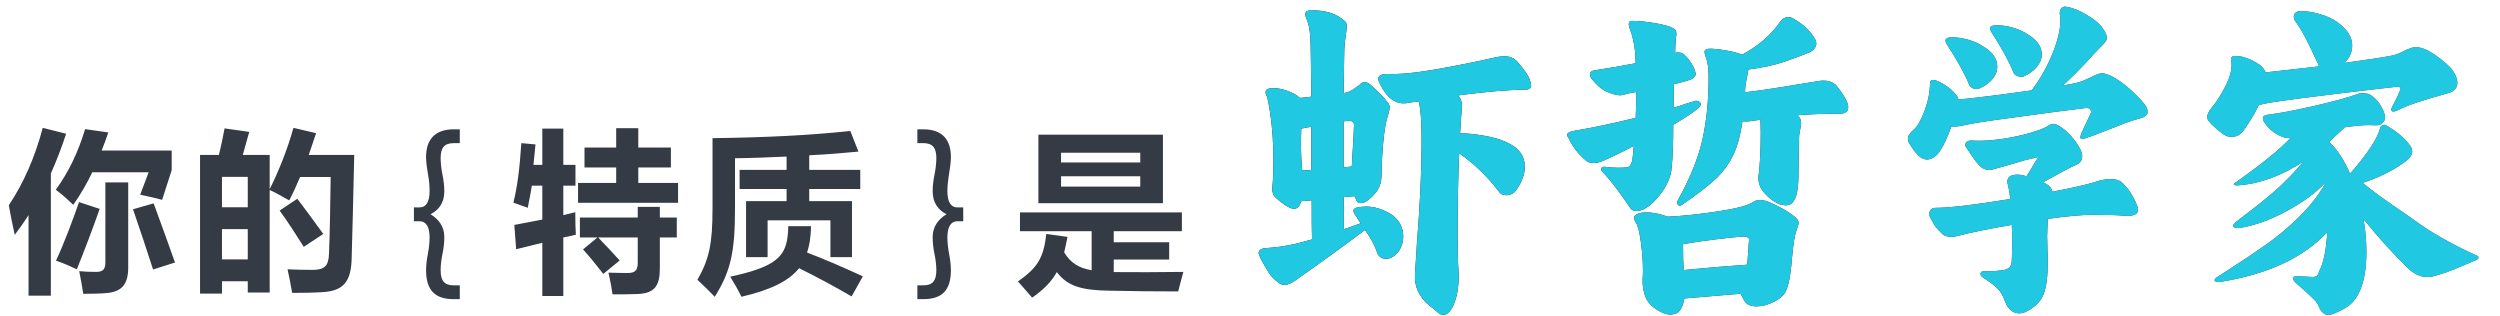 <svg xmlns="http://www.w3.org/2000/svg" xmlns:xlink="http://www.w3.org/1999/xlink" fill="none" version="1.1" width="380" height="48" viewBox="0 0 380 48"><defs><linearGradient x1="380" y1="24" x2="188" y2="24" gradientUnits="userSpaceOnUse" id="master_svg0_53_10732"><stop offset="2.857%" stop-color="#474747" stop-opacity="1"/><stop offset="100%" stop-color="#151515" stop-opacity="1"/></linearGradient></defs><g><g><path d="M2.24,35.7C2.968,34.748,3.64,33.768,4.34,32.704L4.34,44.94L7.728,44.94L7.728,26.376C8.596,24.416,9.38,22.4,10.052,20.328L6.496,19.432C5.292,23.996,3.528,27.916,1.344,31.192C1.596,32.732,1.904,34.104,2.24,35.7ZM24.64,30.38L26.096,25.872L26.096,22.876L15.456,22.876C15.82,22.008,16.128,21.084,16.464,20.132L12.936,19.628C11.872,23.128,10.5,26.04,8.484,28.84C9.464,29.568,10.22,30.268,11.144,31.136C12.264,29.512,13.216,27.888,14.028,26.18L22.596,26.18L21.308,29.596C22.316,29.82,23.604,30.072,24.64,30.38ZM12.656,44.66C13.832,44.66,15.232,44.632,16.128,44.548C18.564,44.38,19.488,43.148,19.488,40.656L19.488,27.72L16.016,27.72L16.016,39.872C16.016,40.936,15.652,41.328,14.616,41.328C13.636,41.328,12.908,41.3,12.04,41.216C12.236,42.168,12.516,43.708,12.656,44.66ZM23.268,40.964L26.6,39.9C25.732,37.464,24.556,34.16,23.352,30.912L20.216,31.808C21.28,34.86,22.316,38.052,23.268,40.964ZM11.676,40.936C12.824,38.108,14.196,34.496,15.148,31.752L12.012,30.716C11.116,33.292,9.772,36.932,8.512,39.62C9.772,40.04,10.64,40.46,11.676,40.936ZM43.96,30.464C44.548,29.344,45.08,28.168,45.612,26.908L50.26,26.908C50.232,30.38,50.12,35.952,50.008,38.556C49.952,40.376,49.364,41.02,47.544,41.02C46.284,41.02,44.94,40.992,43.708,40.936C43.932,41.972,44.184,43.148,44.408,44.52C46.06,44.52,47.656,44.492,48.972,44.408C52.276,44.24,53.368,42.728,53.452,39.284C53.564,35.504,53.704,29.82,53.844,23.548L46.928,23.548L48.048,20.244L44.604,19.432C43.652,22.82,42.364,26.012,40.992,28.756L40.992,23.548L36.904,23.548C37.212,22.456,37.52,21.336,37.884,20.048L34.132,19.516C33.908,20.748,33.628,22.12,33.264,23.548L30.408,23.548L30.408,44.632L33.74,44.632L33.74,42.756L37.66,42.756L37.66,44.464L40.992,44.464L40.992,28.868C42,29.344,43.036,29.932,43.96,30.464ZM46.172,37.52L49.14,35.56C47.824,33.712,46.536,32.004,45.192,30.212L42.504,32.004C43.848,33.852,45.08,35.784,46.172,37.52ZM33.74,34.832L37.66,34.832L37.66,39.424L33.74,39.424L33.74,34.832ZM33.74,26.88L37.66,26.88L37.66,31.5L33.74,31.5L33.74,26.88ZM62.916,33.628L63.784,33.628C64.708,33.628,65.296,34.412,65.296,36.036C65.296,36.848,65.212,37.632,65.044,38.556C64.876,39.424,64.764,40.264,64.764,41.076C64.764,44.1,66.108,45.472,68.964,45.472L69.888,45.472L69.888,43.372L68.964,43.372C67.564,43.372,66.976,42.7,66.976,41.076C66.976,40.348,67.088,39.368,67.256,38.612C67.424,37.8,67.536,36.932,67.536,36.036C67.536,34.44,66.696,33.32,65.436,32.564C66.668,31.948,67.536,30.856,67.536,29.092C67.536,28.224,67.424,27.356,67.256,26.544C67.088,25.76,66.976,24.724,66.976,24.024C66.976,22.512,67.508,21.756,68.964,21.756L69.888,21.756L69.888,19.656L68.964,19.656C66.08,19.656,64.708,21.252,64.764,24.024C64.792,24.892,64.932,25.788,65.072,26.6C65.24,27.496,65.296,28.28,65.296,29.092C65.296,30.716,64.736,31.528,63.784,31.528L62.916,31.528L62.916,33.628ZM80.22,31.584C80.416,30.52,80.668,29.372,80.836,28.224L82.432,28.224L82.432,33.376L78.176,34.188L78.456,37.884L82.432,36.904L82.432,44.996L85.624,44.996L85.624,36.092C86.24,35.98,86.884,35.84,87.528,35.672C87.472,34.748,87.444,33.544,87.444,32.256L85.624,32.704L85.624,28.224L87.472,28.224L87.472,25.06L85.624,25.06L85.624,19.544L82.432,19.544L82.432,25.06L81.088,25.06L81.396,21.952L79.24,21.756C78.988,25.732,78.624,28.42,78.036,30.8L80.22,31.584ZM88.144,36.092L90.804,36.092L88.62,37.912C89.768,39.172,90.692,40.348,91.7,41.636L94.192,39.592C93.1,38.388,92.008,37.212,90.916,36.092L96.936,36.092L96.936,39.956C96.936,41.076,96.544,41.496,95.396,41.496C94.528,41.496,93.436,41.468,92.484,41.44C92.764,42.672,92.96,43.68,93.1,44.744C94.304,44.744,95.704,44.744,97.02,44.688C99.456,44.548,100.296,43.484,100.296,40.824L100.296,36.092L102.872,36.092L102.872,33.068L100.296,33.068L100.296,31.444L96.936,31.444L96.936,33.068L88.144,33.068L88.144,36.092ZM88.844,25.452L93.66,25.452L93.66,27.804L87.864,27.804L87.864,30.828L103.068,30.828L103.068,27.804L97.02,27.804L97.02,25.452L101.976,25.452L101.976,22.428L97.02,22.428L97.02,19.488L93.66,19.488L93.66,22.428L88.844,22.428L88.844,25.452ZM108.64,45.108C111.076,41.244,111.72,38.276,111.72,31.668L111.72,24.052C114.38,24.024,117.012,23.912,119.56,23.8L119.56,25.816L112.42,25.816L112.42,28.728L119.56,28.728L119.56,30.576L113.4,30.576L113.4,39.088L116.676,39.088L116.676,33.488L126.224,33.488L126.224,39.088L129.5,39.088L129.5,30.576L123.004,30.576L123.004,28.728L130.76,28.728L130.76,25.816L123.004,25.816L123.004,23.604C125.72,23.464,128.24,23.268,130.48,23.044L129.248,19.908C122.864,20.58,116.564,20.888,108.304,21L108.304,31.584C108.304,37.1,107.8,39.368,106.008,42.532C106.904,43.344,107.828,44.268,108.64,45.108ZM112.7,45.108C117.292,44.044,119.952,42.644,121.464,40.768C124.012,42.028,126.7,43.456,129.444,45.052L131.152,42C128.1,40.6,125.328,39.396,122.668,38.388C122.864,37.828,122.976,37.296,123.088,36.708C123.2,35.98,123.256,35.168,123.284,34.384L119.812,34.384C119.812,35.224,119.728,36.036,119.588,36.708C119.028,39.312,117.236,40.712,110.992,42.056C111.636,43.092,112.252,44.184,112.7,45.108ZM146.412,33.628L146.412,31.528L145.516,31.528C144.564,31.528,144.004,30.716,144.004,29.092C144.004,28.308,144.088,27.468,144.228,26.6C144.368,25.788,144.508,24.892,144.536,24.024C144.592,21.252,143.248,19.656,140.336,19.656L139.44,19.656L139.44,21.756L140.336,21.756C141.792,21.756,142.324,22.512,142.324,24.024C142.324,24.724,142.212,25.76,142.044,26.544C141.876,27.356,141.764,28.224,141.764,29.092C141.764,30.856,142.66,31.948,143.864,32.564C142.632,33.32,141.764,34.44,141.764,36.036C141.764,36.932,141.876,37.8,142.044,38.612C142.212,39.368,142.324,40.348,142.324,41.076C142.324,42.7,141.736,43.372,140.336,43.372L139.44,43.372L139.44,45.472L140.336,45.472C143.22,45.472,144.536,44.1,144.536,41.076C144.536,40.264,144.424,39.424,144.256,38.556C144.088,37.632,144.004,36.848,144.004,36.036C144.004,34.412,144.592,33.628,145.516,33.628L146.412,33.628ZM155.036,35.14L165.928,35.14L165.928,41.076C163.94,40.74,162.708,39.928,161.756,38.36C161.924,37.66,162.092,36.876,162.26,36.008L159.04,35.56C158.62,39.256,157.668,40.712,154.728,42.784C155.54,43.652,156.24,44.52,156.884,45.248C158.676,43.988,159.824,42.812,160.636,41.356C162.288,43.54,164.472,44.128,168.672,44.184C172.116,44.268,175.924,44.296,179.088,44.296C179.312,43.428,179.564,42.392,179.872,41.328C176.484,41.384,172.256,41.384,169.288,41.356L169.288,39.452L177.716,39.452L177.716,36.82L169.288,36.82L169.288,35.14L179.648,35.14L179.648,32.284L155.036,32.284L155.036,35.14ZM157.836,30.884L176.764,30.884L176.764,20.468L157.836,20.468L157.836,30.884ZM161.28,26.796L173.32,26.796L173.32,28.364L161.28,28.364L161.28,26.796ZM161.28,23.212L173.32,23.212L173.32,24.696L161.28,24.696L161.28,23.212Z" fill="#343B45" fill-opacity="1"/></g><g><path d="M196.736,31.736Q196.208,31.736,195.464,31.256Q194.72,30.776,194.096,30.2Q193.664,29.864,193.52,29.504Q193.376,29.144,193.376,28.664Q193.376,28.424,193.472,27.56Q193.568,26.024,193.568,24.632Q193.568,20.408,193.04,17Q192.752,15.176,192.56,14.648Q192.368,14.312,192.368,14.024Q192.368,13.4,193.52,13.4Q194.528,13.4,195.68,13.808Q196.832,14.216,197.408,14.744L197.6,14.888Q198.992,14.744,199.328,14.696L199.232,7.736Q199.232,7.4,199.208,6.488Q199.184,5.576,199.064,4.664Q198.944,3.752,198.656,3.032Q198.416,2.552,198.416,2.12Q198.416,1.592,199.184,1.592Q202.592,1.448,204.512,3.32Q204.704,3.512,204.704,3.992Q204.704,4.424,204.632,4.856Q204.56,5.288,204.512,5.72Q204.32,7.064,204.32,8.36L204.224,14.168L204.656,14.072Q205.088,13.976,205.568,13.664Q206.048,13.352,206.576,12.968Q207.008,12.488,207.392,12.488Q207.776,12.488,208.208,12.776Q210.32,14.696,210.752,15.368Q211.232,15.848,211.232,16.328Q211.232,16.616,210.992,17.48Q210.512,18.776,210.248,21.704Q209.984,24.632,209.984,26.888Q209.936,27.992,209.408,28.856Q208.88,29.72,207.776,30.536Q207.296,30.872,206.816,30.872Q206.24,30.872,206.048,30.152L205.904,29.816L204.224,29.96Q204.272,31.64,204.272,34.856Q206.432,34.088,206.816,33.944L205.856,32.456Q205.856,32.408,205.784,32.288Q205.712,32.168,205.712,32.024Q205.712,31.688,206.432,31.496Q207.2,31.4,207.68,31.4Q209.408,31.4,211.28,32.456Q212.288,33.08,212.792,33.992Q213.296,34.904,213.296,35.96Q213.296,37.16,212.648,38.12Q212,39.08,210.992,39.32Q210.32,39.416,209.864,39.104Q209.408,38.792,209.264,38.216Q208.832,36.872,207.488,34.952Q202.304,38.84,196.88,42.632Q195.92,43.304,195.248,43.304Q194.624,43.304,194.096,42.776Q193.328,42.2,192.8,41.36Q192.272,40.52,191.552,39.176Q191.312,38.552,191.312,38.456Q191.312,37.736,192.704,37.688Q195.776,37.496,199.424,36.392Q199.376,34.52,199.376,30.44L197.792,30.584Q197.408,31.736,196.736,31.736ZM197.744,21.56Q197.744,23.96,197.936,25.928L199.328,25.832L199.328,19.256L197.792,19.544L197.744,21.56ZM205.472,25.304L205.568,23.528Q205.76,20.984,205.808,18.92Q205.808,18.488,205.184,18.344L204.224,18.44L204.224,25.448L205.472,25.304ZM209.792,12.824Q209.504,12.296,209.504,11.96Q209.504,11.336,210.608,11.24Q213.536,11.384,218.384,10.52Q223.232,9.656,227.408,8.696Q228.128,8.552,228.656,8.552Q229.904,8.552,230.624,9.368Q232.4,11.384,232.592,12.344Q232.736,12.68,232.736,12.968Q232.736,13.64,231.728,13.64Q228.176,13.64,221.6,14.504Q221.936,14.84,222.08,15.224Q222.224,15.608,222.224,16.184L222.128,17.336Q221.984,19.448,221.936,20.264Q223.52,20.264,225.56,20.624Q227.6,20.984,228.752,21.512Q231.776,22.76,231.776,25.352Q231.776,27.032,230.432,28.952Q229.856,29.672,228.944,29.672Q228.224,29.672,227.888,29.192Q225.296,25.736,221.792,23.288Q221.552,29.384,221.552,35.336Q221.552,39.224,221.696,41.192Q221.792,42.92,221.504,44.456Q221.216,45.992,220.64,46.928Q220.064,47.864,219.392,47.864Q218.864,47.864,218.384,47.336Q218.144,47.144,217.16,46.352Q216.176,45.56,215.576,44.336Q214.976,43.112,215.072,41.624Q215.12,40.616,215.216,39.488Q215.312,38.36,215.36,37.112Q216.08,28.184,216.08,21.752Q216.08,19.736,216.032,18.728Q215.936,16.568,215.648,15.416Q215.072,15.464,213.92,15.656Q213.728,15.704,213.296,15.704Q211.232,15.704,209.792,12.824ZM265.904,18.44Q265.328,18.488,264.848,18.44Q264.416,21.608,263.384,23.696Q262.352,25.784,260.6,27.368Q258.848,28.952,255.632,31.16Q255.44,31.256,255.344,31.256Q255.104,31.256,254.984,31.04Q254.864,30.824,255.008,30.488Q257.84,25.4,258.776,21.176Q259.712,16.952,259.712,11.672Q259.712,10.664,259.592,9.896Q259.472,9.128,259.136,8.216L259.088,7.88Q259.088,7.448,259.856,7.4Q260.816,7.4,262.352,7.664Q263.888,7.928,264.8,8.312Q268.544,6.296,270.608,3.272Q271.088,2.6,271.808,2.6Q272.192,2.6,272.528,2.792Q274.928,4.136,275.984,6.104Q276.08,6.392,276.08,6.632Q276.08,7.4,275.024,7.976Q273.248,8.696,271.136,9.416Q269.024,10.136,265.76,10.568Q265.28,13.016,265.28,13.256Q265.28,13.784,265.232,14.024Q267.92,13.736,273.296,12.824L275.984,12.392Q276.704,12.248,277.184,12.248Q278.288,12.248,279.056,12.92Q279.632,13.592,280.184,14.456Q280.736,15.32,280.88,15.896Q280.928,16.04,280.928,16.328Q280.928,17.288,279.584,17.288Q275.792,17.288,273.152,17.528L273.344,17.672Q273.776,18.056,273.776,18.68Q273.776,18.968,273.656,19.52Q273.536,20.072,273.488,20.456Q273.44,21.08,273.44,21.92Q273.44,22.76,273.392,23.624Q273.392,26.408,273.344,27.608Q273.248,29.432,272.792,30.32Q272.336,31.208,271.424,31.208Q271.088,31.208,270.56,31.064Q269.312,30.584,268.232,29.384Q267.152,28.184,267.296,26.744Q267.632,24.152,267.632,20.072L267.584,18.2Q267.104,18.248,265.904,18.44ZM238.448,21.032Q238.208,20.696,238.208,20.504Q238.208,20.024,239.552,19.832Q243.344,19.208,248.624,17.912Q248.72,15.32,248.72,13.976Q247.328,14.216,246.56,14.456Q245.792,14.6,244.304,13.976Q243.776,13.784,243.08,13.184Q242.384,12.584,241.808,11.816Q241.664,11.528,241.664,11.288Q241.664,10.856,242.24,10.712Q245.696,10.184,248.624,9.608L248.576,8.552Q248.528,7.016,248,5.144Q247.568,4.04,247.568,3.656Q247.568,3.176,248.144,3.176Q249.584,3.176,251.528,3.512Q253.472,3.848,254.192,4.232Q254.816,4.472,254.816,5.096Q254.816,5.336,254.768,5.576Q254.72,5.816,254.72,6.056Q254.624,7.4,254.624,8.024Q254.768,7.976,255.104,7.976Q255.488,7.976,255.776,8.12Q256.352,8.552,256.904,9.344Q257.456,10.136,257.648,10.808L257.744,11.192Q257.744,11.768,257.048,12.056Q256.352,12.344,254.576,12.776Q254.48,12.776,254.432,12.824L254.384,16.376Q255.536,16.04,256.304,15.752L257.744,15.32L257.84,15.32Q258.08,15.32,258.296,15.464Q258.512,15.608,258.512,15.848Q258.512,16.088,258.224,16.376Q256.832,17.528,254.336,18.968Q254.336,23.144,254.096,25.448Q253.952,27.368,252.584,29.24Q251.216,31.112,249.872,31.784Q249.296,32.072,248.768,32.072Q248.096,32.072,247.856,31.688Q247.76,31.592,247.232,30.776Q246.08,29.144,245.312,28.136Q244.544,27.128,243.488,26.024Q243.392,25.928,243.392,25.688Q243.392,25.304,243.92,25.352Q245.072,25.496,245.888,25.496Q246.704,25.496,247.184,25.448Q247.616,25.448,247.856,25.04Q248.096,24.632,248.144,24.056Q248.24,23.432,248.336,22.184Q246.08,23.384,243.68,24.44Q242.96,24.776,242.24,24.776Q241.328,24.776,240.896,24.248Q239.36,22.952,238.448,21.032ZM248.672,33.848Q248.384,33.416,248.384,33.128Q248.384,32.504,249.68,32.312Q251.456,32.168,253.472,32.936Q256.736,32.792,261.032,32.144Q265.328,31.496,266.432,30.728Q266.96,30.392,267.488,30.392Q267.824,30.392,268.4,30.536Q269.072,30.728,270.584,31.52Q272.096,32.312,272.96,33.08Q273.392,33.512,273.392,33.896Q273.392,34.136,273.056,35.048Q272.72,35.912,272.432,38.744Q272.288,40.52,272.096,41.84Q271.904,43.16,271.472,44.216Q271.088,45.128,269.696,45.848Q268.304,46.568,267.008,46.568Q265.616,46.568,265.136,45.704L264.56,44.648Q258.128,45.176,256.016,45.368Q255.872,46.376,255.44,47.048Q255.008,47.72,254.288,47.768Q253.568,47.96,252.44,47.408Q251.312,46.856,250.64,46.04Q250.112,45.416,249.872,44.36Q249.632,43.304,249.68,42.296Q249.728,41.96,249.728,41.144Q249.728,39.128,249.416,36.824Q249.104,34.52,248.672,33.848ZM255.824,37.112Q255.824,39.8,255.92,41.048Q261.296,40.52,265.568,40.232Q265.712,38.216,265.76,37.88Q265.76,37.4,265.856,36.44Q265.856,36.2,265.688,36.104Q265.52,36.008,265.088,35.96Q263.792,36.008,260.888,36.368Q257.984,36.728,255.824,37.112ZM292.4,24.152Q291.488,23.864,290.336,21.992Q290,21.56,290,21.128Q290,20.456,290.864,19.736Q291.728,19.016,292.544,16.808Q293.36,14.6,293.36,12.632Q293.36,12.152,293.84,12.152Q294.176,12.152,294.8,12.44Q296.288,13.208,297.2,14.264Q297.632,14.744,297.68,15.128Q301.712,14.744,308.816,13.736Q310.736,11.192,311.96,8.192Q313.184,5.192,313.184,3.08Q313.184,2.696,313.088,2.12L313.088,1.928Q313.088,1.544,313.328,1.256Q313.568,0.968,314,1.016Q315.392,1.208,317.072,2.192Q318.752,3.176,319.424,4.04Q320.24,5.144,320.24,5.72Q320.24,6.056,320.024,6.344Q319.808,6.632,319.136,7.304L318.128,8.36Q315.584,11.192,313.52,13.016Q315.584,12.632,316.064,12.488Q316.688,12.296,317.744,11.768Q318.512,11.384,318.944,11.24Q319.376,11.096,319.76,11.144Q321.92,11.672,324.752,14.504Q325.52,15.272,325.976,15.848Q326.432,16.424,326.432,17Q326.432,17.72,325.232,18.008Q324.128,18.296,322.856,18.776Q321.584,19.256,320.432,19.736Q317.888,20.744,316.928,21.032L316.544,21.128Q316.208,21.128,316.208,20.792Q316.208,20.744,316.352,20.312L317.12,18.632L317.792,17.24Q317.84,17.144,317.84,16.952Q317.84,16.712,317.624,16.544Q317.408,16.376,316.976,16.424L312.416,17Q311.168,17.192,305.696,17.912Q300.224,18.632,298.4,19.064Q297.344,19.304,296.624,19.208Q295.664,21.8,294.896,22.904Q294.56,23.48,294.008,23.864Q293.456,24.248,292.88,24.248Q292.688,24.248,292.4,24.152ZM293.312,32.888Q293.264,32.744,293.264,32.504Q293.264,32.12,293.504,31.856Q293.744,31.592,294.176,31.592Q297.344,31.592,305.552,30.248Q305.504,29.48,305.264,28.328Q305.12,27.896,305.12,27.608Q305.12,26.456,306.896,26.552Q307.232,26.552,308.048,26.792L309.152,24.968L309.824,23.864L307.808,24.344Q306.752,24.68,305.36,25.064L303.152,25.688Q302.72,25.832,302.384,25.832Q301.472,25.832,300.8,25.088Q300.128,24.344,298.976,22.568Q298.736,22.328,298.736,21.992Q298.736,21.704,299,21.512Q299.264,21.32,299.792,21.368Q302.528,21.512,305.816,20.864Q309.104,20.216,310.928,19.352Q311.12,19.256,311.456,19.04Q311.792,18.824,312.08,18.824Q312.56,18.824,313.52,19.496Q314.24,20.024,314.96,20.864Q315.68,21.704,316.16,22.616Q316.496,23.192,316.496,23.768Q316.496,24.728,315.44,25.112Q314.192,25.688,310.544,27.704Q311.36,28.088,311.648,28.472Q311.936,28.808,311.936,29.144Q316.448,28.28,318.32,27.704Q319.616,27.224,320.816,27.224Q321.968,27.224,322.496,27.704Q323.936,29,324.848,31.256Q324.992,31.592,324.992,31.88Q324.992,32.456,324.368,32.672Q323.744,32.888,322.88,32.792Q321.392,32.648,318.224,32.648Q315.632,32.648,311.264,33.272Q311.168,35.288,311.168,35.864L311.216,37.976Q311.264,38.6,311.264,39.848Q311.264,43.112,310.616,44.744Q309.968,46.376,307.952,47.384Q307.472,47.624,306.896,47.624Q306.176,47.624,305.624,47.144Q305.072,46.664,304.736,45.752Q304.304,44.504,303.584,43.808Q302.864,43.112,301.376,42.152Q301.04,41.96,301.04,41.624Q301.04,41.24,301.472,41.24Q302.624,41.288,304.208,41.096Q304.88,41.048,305.312,40.76Q305.744,40.472,305.792,39.608Q305.84,38.648,305.84,36.728Q305.84,34.952,305.792,34.184Q300.896,35,297.344,35.912Q296.864,36.008,296.624,36.008Q295.808,36.008,295.232,35.576Q294.56,34.904,294.224,34.472Q293.888,34.04,293.312,32.888ZM295.856,6.632Q295.856,6.584,295.784,6.464Q295.712,6.344,295.712,6.2Q295.712,5.672,296.672,5.672Q297.92,5.672,299.24,6.056Q300.56,6.44,301.52,7.112Q303.584,8.36,303.584,10.136Q303.584,11.144,302.84,12.032Q302.096,12.92,300.848,13.448Q300.56,13.544,300.416,13.544Q300.08,13.544,299.792,13.376Q299.504,13.208,299.408,13.064Q298.256,10.28,295.856,6.632ZM302.624,4.76Q302.624,4.712,302.552,4.592Q302.48,4.472,302.48,4.328Q302.48,4.088,302.72,3.968Q302.96,3.848,303.632,3.848Q304.784,3.848,306.056,4.232Q307.328,4.616,308.24,5.24Q310.352,6.536,310.352,8.264Q310.352,9.272,309.584,10.184Q308.816,11.096,307.568,11.624Q307.424,11.672,307.184,11.672Q306.848,11.672,306.536,11.504Q306.224,11.336,306.128,11.192Q305.024,8.456,302.624,4.76ZM337.616,42.824Q337.52,42.872,337.232,42.872Q336.992,42.872,336.8,42.8Q336.608,42.728,336.608,42.584Q336.608,42.344,337.184,42.008L338.672,41.048Q342.32,38.696,344.648,37.04Q346.976,35.384,349.352,33.08Q351.728,30.776,353.36,28.04Q353.312,27.992,353.312,27.896Q351.248,30.104,347.504,32.12Q343.76,34.136,340.352,34.664L340.208,34.664Q339.44,34.664,339.44,34.328Q339.44,34.04,339.968,33.656L341.264,32.648Q343.952,30.632,345.968,28.856Q347.984,27.08,350.144,24.536Q345.008,27.896,340.016,28.184Q339.728,28.184,339.584,28.088Q339.44,27.992,339.728,27.8Q345.92,23.432,348.176,20.936Q348.128,20.984,347.984,20.984Q347.216,21.032,346.232,20.48Q345.248,19.928,344.768,19.352Q343.952,18.44,343.952,18.008Q343.952,17.528,344.72,17.432Q347.168,17.144,351.608,16.136Q356.048,15.128,358.592,14.216Q358.784,14.168,359.216,14.168Q360.08,14.168,360.56,14.6Q361.136,15.032,361.472,15.464Q361.808,15.896,362.24,16.76Q362.528,17.432,362.528,17.864Q362.528,18.344,362.144,18.68Q361.952,18.92,361.688,18.992Q361.424,19.064,360.92,19.04Q360.416,19.016,360.032,19.016Q358.736,19.016,356.384,19.352Q356.048,19.736,355.376,20.312L354.032,21.56Q355.904,23.336,357.2,26.408Q361.136,21.896,361.76,19.544Q361.856,19.16,362.12,19.04Q362.384,18.92,362.624,19.016Q364.064,19.832,365,20.672Q365.936,21.512,366.224,21.992Q366.656,22.472,366.656,23.048Q366.656,23.864,365.312,24.776Q362.672,26.648,359.12,27.8Q361.328,29.624,365.552,32.456L368.192,34.328Q369.824,35.432,372.104,36.68Q374.384,37.928,376.352,38.792Q376.736,38.936,376.736,39.128Q376.736,39.368,376.4,39.512L375.296,39.992Q374.864,40.184,373.04,40.928Q371.216,41.672,369.632,42.056Q369.344,42.104,368.864,42.104Q367.616,42.104,366.32,41.048Q362.96,37.88,359.264,33.32Q359.696,35.816,359.696,38.312Q359.696,41.912,358.736,44.12Q358.16,45.464,357.32,46.208Q356.48,46.952,355.184,47.48Q354.416,47.864,353.936,47.864Q352.976,47.864,352.448,46.568Q352.256,46.04,351.752,45.536Q351.248,45.032,350.144,44.024Q349.088,43.16,348.704,42.728Q348.512,42.44,348.512,42.296Q348.512,42.008,349.04,42.008Q350.048,42.008,350.696,42.056Q351.344,42.104,351.632,42.104Q352.064,42.056,352.232,41.864Q352.4,41.672,352.448,41.48Q352.496,41.288,352.496,41.24Q353.504,39.416,353.744,35.288Q348.32,41.096,337.616,42.824ZM336.128,18.872Q335.936,18.68,335.72,18.392Q335.504,18.104,335.504,17.768Q335.504,17.192,336.128,16.424Q337.28,15.08,338.336,12.968Q339.392,10.856,339.152,9.272L339.104,8.984Q339.104,8.504,339.776,8.504Q341.456,8.504,343.472,9.848Q344.144,10.424,344.384,11L352.496,10.088L352.448,9.944Q351.248,7.352,350.504,5.888Q349.76,4.424,348.752,3.032Q348.656,2.888,348.656,2.552Q348.656,2.168,348.92,1.928Q349.184,1.688,349.76,1.688Q351.104,1.688,352.712,2.168Q354.32,2.648,355.28,3.368Q357.536,5,357.536,6.92Q357.536,8.456,356.336,9.56Q361.664,8.84,363.776,8.408Q364.784,8.12,365.504,7.688Q366.656,7.16,367.136,7.16Q368.336,7.16,369.824,8.144Q371.312,9.128,372.416,10.232Q372.896,10.76,373.208,11.384Q373.52,12.008,373.52,12.584Q373.52,13.784,372.08,14.168Q369.008,15.032,367.352,15.584Q365.696,16.136,364.352,16.808Q364.016,16.952,363.824,16.952Q363.296,16.952,363.584,16.28Q364.352,14.888,364.832,13.688Q364.88,13.592,364.88,13.4Q364.88,13.16,364.112,13.208Q359.744,13.688,352.616,14.576Q345.488,15.464,344,15.8Q343.616,15.896,343.328,15.992Q342.608,17.528,341.36,19.352Q340.832,20.168,340.328,20.504Q339.824,20.84,338.912,20.792Q338.384,20.744,337.712,20.24Q337.04,19.736,336.128,18.872Z" fill="url(#master_svg0_53_10732)" fill-opacity="1"/><path d="M196.736,31.736Q196.208,31.736,195.464,31.256Q194.72,30.776,194.096,30.2Q193.664,29.864,193.52,29.504Q193.376,29.144,193.376,28.664Q193.376,28.424,193.472,27.56Q193.568,26.024,193.568,24.632Q193.568,20.408,193.04,17Q192.752,15.176,192.56,14.648Q192.368,14.312,192.368,14.024Q192.368,13.4,193.52,13.4Q194.528,13.4,195.68,13.808Q196.832,14.216,197.408,14.744L197.6,14.888Q198.992,14.744,199.328,14.696L199.232,7.736Q199.232,7.4,199.208,6.488Q199.184,5.576,199.064,4.664Q198.944,3.752,198.656,3.032Q198.416,2.552,198.416,2.12Q198.416,1.592,199.184,1.592Q202.592,1.448,204.512,3.32Q204.704,3.512,204.704,3.992Q204.704,4.424,204.632,4.856Q204.56,5.288,204.512,5.72Q204.32,7.064,204.32,8.36L204.224,14.168L204.656,14.072Q205.088,13.976,205.568,13.664Q206.048,13.352,206.576,12.968Q207.008,12.488,207.392,12.488Q207.776,12.488,208.208,12.776Q210.32,14.696,210.752,15.368Q211.232,15.848,211.232,16.328Q211.232,16.616,210.992,17.48Q210.512,18.776,210.248,21.704Q209.984,24.632,209.984,26.888Q209.936,27.992,209.408,28.856Q208.88,29.72,207.776,30.536Q207.296,30.872,206.816,30.872Q206.24,30.872,206.048,30.152L205.904,29.816L204.224,29.96Q204.272,31.64,204.272,34.856Q206.432,34.088,206.816,33.944L205.856,32.456Q205.856,32.408,205.784,32.288Q205.712,32.168,205.712,32.024Q205.712,31.688,206.432,31.496Q207.2,31.4,207.68,31.4Q209.408,31.4,211.28,32.456Q212.288,33.08,212.792,33.992Q213.296,34.904,213.296,35.96Q213.296,37.16,212.648,38.12Q212,39.08,210.992,39.32Q210.32,39.416,209.864,39.104Q209.408,38.792,209.264,38.216Q208.832,36.872,207.488,34.952Q202.304,38.84,196.88,42.632Q195.92,43.304,195.248,43.304Q194.624,43.304,194.096,42.776Q193.328,42.2,192.8,41.36Q192.272,40.52,191.552,39.176Q191.312,38.552,191.312,38.456Q191.312,37.736,192.704,37.688Q195.776,37.496,199.424,36.392Q199.376,34.52,199.376,30.44L197.792,30.584Q197.408,31.736,196.736,31.736ZM197.744,21.56Q197.744,23.96,197.936,25.928L199.328,25.832L199.328,19.256L197.792,19.544L197.744,21.56ZM205.472,25.304L205.568,23.528Q205.76,20.984,205.808,18.92Q205.808,18.488,205.184,18.344L204.224,18.44L204.224,25.448L205.472,25.304ZM209.792,12.824Q209.504,12.296,209.504,11.96Q209.504,11.336,210.608,11.24Q213.536,11.384,218.384,10.52Q223.232,9.656,227.408,8.696Q228.128,8.552,228.656,8.552Q229.904,8.552,230.624,9.368Q232.4,11.384,232.592,12.344Q232.736,12.68,232.736,12.968Q232.736,13.64,231.728,13.64Q228.176,13.64,221.6,14.504Q221.936,14.84,222.08,15.224Q222.224,15.608,222.224,16.184L222.128,17.336Q221.984,19.448,221.936,20.264Q223.52,20.264,225.56,20.624Q227.6,20.984,228.752,21.512Q231.776,22.76,231.776,25.352Q231.776,27.032,230.432,28.952Q229.856,29.672,228.944,29.672Q228.224,29.672,227.888,29.192Q225.296,25.736,221.792,23.288Q221.552,29.384,221.552,35.336Q221.552,39.224,221.696,41.192Q221.792,42.92,221.504,44.456Q221.216,45.992,220.64,46.928Q220.064,47.864,219.392,47.864Q218.864,47.864,218.384,47.336Q218.144,47.144,217.16,46.352Q216.176,45.56,215.576,44.336Q214.976,43.112,215.072,41.624Q215.12,40.616,215.216,39.488Q215.312,38.36,215.36,37.112Q216.08,28.184,216.08,21.752Q216.08,19.736,216.032,18.728Q215.936,16.568,215.648,15.416Q215.072,15.464,213.92,15.656Q213.728,15.704,213.296,15.704Q211.232,15.704,209.792,12.824ZM265.904,18.44Q265.328,18.488,264.848,18.44Q264.416,21.608,263.384,23.696Q262.352,25.784,260.6,27.368Q258.848,28.952,255.632,31.16Q255.44,31.256,255.344,31.256Q255.104,31.256,254.984,31.04Q254.864,30.824,255.008,30.488Q257.84,25.4,258.776,21.176Q259.712,16.952,259.712,11.672Q259.712,10.664,259.592,9.896Q259.472,9.128,259.136,8.216L259.088,7.88Q259.088,7.448,259.856,7.4Q260.816,7.4,262.352,7.664Q263.888,7.928,264.8,8.312Q268.544,6.296,270.608,3.272Q271.088,2.6,271.808,2.6Q272.192,2.6,272.528,2.792Q274.928,4.136,275.984,6.104Q276.08,6.392,276.08,6.632Q276.08,7.4,275.024,7.976Q273.248,8.696,271.136,9.416Q269.024,10.136,265.76,10.568Q265.28,13.016,265.28,13.256Q265.28,13.784,265.232,14.024Q267.92,13.736,273.296,12.824L275.984,12.392Q276.704,12.248,277.184,12.248Q278.288,12.248,279.056,12.92Q279.632,13.592,280.184,14.456Q280.736,15.32,280.88,15.896Q280.928,16.04,280.928,16.328Q280.928,17.288,279.584,17.288Q275.792,17.288,273.152,17.528L273.344,17.672Q273.776,18.056,273.776,18.68Q273.776,18.968,273.656,19.52Q273.536,20.072,273.488,20.456Q273.44,21.08,273.44,21.92Q273.44,22.76,273.392,23.624Q273.392,26.408,273.344,27.608Q273.248,29.432,272.792,30.32Q272.336,31.208,271.424,31.208Q271.088,31.208,270.56,31.064Q269.312,30.584,268.232,29.384Q267.152,28.184,267.296,26.744Q267.632,24.152,267.632,20.072L267.584,18.2Q267.104,18.248,265.904,18.44ZM238.448,21.032Q238.208,20.696,238.208,20.504Q238.208,20.024,239.552,19.832Q243.344,19.208,248.624,17.912Q248.72,15.32,248.72,13.976Q247.328,14.216,246.56,14.456Q245.792,14.6,244.304,13.976Q243.776,13.784,243.08,13.184Q242.384,12.584,241.808,11.816Q241.664,11.528,241.664,11.288Q241.664,10.856,242.24,10.712Q245.696,10.184,248.624,9.608L248.576,8.552Q248.528,7.016,248,5.144Q247.568,4.04,247.568,3.656Q247.568,3.176,248.144,3.176Q249.584,3.176,251.528,3.512Q253.472,3.848,254.192,4.232Q254.816,4.472,254.816,5.096Q254.816,5.336,254.768,5.576Q254.72,5.816,254.72,6.056Q254.624,7.4,254.624,8.024Q254.768,7.976,255.104,7.976Q255.488,7.976,255.776,8.12Q256.352,8.552,256.904,9.344Q257.456,10.136,257.648,10.808L257.744,11.192Q257.744,11.768,257.048,12.056Q256.352,12.344,254.576,12.776Q254.48,12.776,254.432,12.824L254.384,16.376Q255.536,16.04,256.304,15.752L257.744,15.32L257.84,15.32Q258.08,15.32,258.296,15.464Q258.512,15.608,258.512,15.848Q258.512,16.088,258.224,16.376Q256.832,17.528,254.336,18.968Q254.336,23.144,254.096,25.448Q253.952,27.368,252.584,29.24Q251.216,31.112,249.872,31.784Q249.296,32.072,248.768,32.072Q248.096,32.072,247.856,31.688Q247.76,31.592,247.232,30.776Q246.08,29.144,245.312,28.136Q244.544,27.128,243.488,26.024Q243.392,25.928,243.392,25.688Q243.392,25.304,243.92,25.352Q245.072,25.496,245.888,25.496Q246.704,25.496,247.184,25.448Q247.616,25.448,247.856,25.04Q248.096,24.632,248.144,24.056Q248.24,23.432,248.336,22.184Q246.08,23.384,243.68,24.44Q242.96,24.776,242.24,24.776Q241.328,24.776,240.896,24.248Q239.36,22.952,238.448,21.032ZM248.672,33.848Q248.384,33.416,248.384,33.128Q248.384,32.504,249.68,32.312Q251.456,32.168,253.472,32.936Q256.736,32.792,261.032,32.144Q265.328,31.496,266.432,30.728Q266.96,30.392,267.488,30.392Q267.824,30.392,268.4,30.536Q269.072,30.728,270.584,31.52Q272.096,32.312,272.96,33.08Q273.392,33.512,273.392,33.896Q273.392,34.136,273.056,35.048Q272.72,35.912,272.432,38.744Q272.288,40.52,272.096,41.84Q271.904,43.16,271.472,44.216Q271.088,45.128,269.696,45.848Q268.304,46.568,267.008,46.568Q265.616,46.568,265.136,45.704L264.56,44.648Q258.128,45.176,256.016,45.368Q255.872,46.376,255.44,47.048Q255.008,47.72,254.288,47.768Q253.568,47.96,252.44,47.408Q251.312,46.856,250.64,46.04Q250.112,45.416,249.872,44.36Q249.632,43.304,249.68,42.296Q249.728,41.96,249.728,41.144Q249.728,39.128,249.416,36.824Q249.104,34.52,248.672,33.848ZM255.824,37.112Q255.824,39.8,255.92,41.048Q261.296,40.52,265.568,40.232Q265.712,38.216,265.76,37.88Q265.76,37.4,265.856,36.44Q265.856,36.2,265.688,36.104Q265.52,36.008,265.088,35.96Q263.792,36.008,260.888,36.368Q257.984,36.728,255.824,37.112ZM292.4,24.152Q291.488,23.864,290.336,21.992Q290,21.56,290,21.128Q290,20.456,290.864,19.736Q291.728,19.016,292.544,16.808Q293.36,14.6,293.36,12.632Q293.36,12.152,293.84,12.152Q294.176,12.152,294.8,12.44Q296.288,13.208,297.2,14.264Q297.632,14.744,297.68,15.128Q301.712,14.744,308.816,13.736Q310.736,11.192,311.96,8.192Q313.184,5.192,313.184,3.08Q313.184,2.696,313.088,2.12L313.088,1.928Q313.088,1.544,313.328,1.256Q313.568,0.968,314,1.016Q315.392,1.208,317.072,2.192Q318.752,3.176,319.424,4.04Q320.24,5.144,320.24,5.72Q320.24,6.056,320.024,6.344Q319.808,6.632,319.136,7.304L318.128,8.36Q315.584,11.192,313.52,13.016Q315.584,12.632,316.064,12.488Q316.688,12.296,317.744,11.768Q318.512,11.384,318.944,11.24Q319.376,11.096,319.76,11.144Q321.92,11.672,324.752,14.504Q325.52,15.272,325.976,15.848Q326.432,16.424,326.432,17Q326.432,17.72,325.232,18.008Q324.128,18.296,322.856,18.776Q321.584,19.256,320.432,19.736Q317.888,20.744,316.928,21.032L316.544,21.128Q316.208,21.128,316.208,20.792Q316.208,20.744,316.352,20.312L317.12,18.632L317.792,17.24Q317.84,17.144,317.84,16.952Q317.84,16.712,317.624,16.544Q317.408,16.376,316.976,16.424L312.416,17Q311.168,17.192,305.696,17.912Q300.224,18.632,298.4,19.064Q297.344,19.304,296.624,19.208Q295.664,21.8,294.896,22.904Q294.56,23.48,294.008,23.864Q293.456,24.248,292.88,24.248Q292.688,24.248,292.4,24.152ZM293.312,32.888Q293.264,32.744,293.264,32.504Q293.264,32.12,293.504,31.856Q293.744,31.592,294.176,31.592Q297.344,31.592,305.552,30.248Q305.504,29.48,305.264,28.328Q305.12,27.896,305.12,27.608Q305.12,26.456,306.896,26.552Q307.232,26.552,308.048,26.792L309.152,24.968L309.824,23.864L307.808,24.344Q306.752,24.68,305.36,25.064L303.152,25.688Q302.72,25.832,302.384,25.832Q301.472,25.832,300.8,25.088Q300.128,24.344,298.976,22.568Q298.736,22.328,298.736,21.992Q298.736,21.704,299,21.512Q299.264,21.32,299.792,21.368Q302.528,21.512,305.816,20.864Q309.104,20.216,310.928,19.352Q311.12,19.256,311.456,19.04Q311.792,18.824,312.08,18.824Q312.56,18.824,313.52,19.496Q314.24,20.024,314.96,20.864Q315.68,21.704,316.16,22.616Q316.496,23.192,316.496,23.768Q316.496,24.728,315.44,25.112Q314.192,25.688,310.544,27.704Q311.36,28.088,311.648,28.472Q311.936,28.808,311.936,29.144Q316.448,28.28,318.32,27.704Q319.616,27.224,320.816,27.224Q321.968,27.224,322.496,27.704Q323.936,29,324.848,31.256Q324.992,31.592,324.992,31.88Q324.992,32.456,324.368,32.672Q323.744,32.888,322.88,32.792Q321.392,32.648,318.224,32.648Q315.632,32.648,311.264,33.272Q311.168,35.288,311.168,35.864L311.216,37.976Q311.264,38.6,311.264,39.848Q311.264,43.112,310.616,44.744Q309.968,46.376,307.952,47.384Q307.472,47.624,306.896,47.624Q306.176,47.624,305.624,47.144Q305.072,46.664,304.736,45.752Q304.304,44.504,303.584,43.808Q302.864,43.112,301.376,42.152Q301.04,41.96,301.04,41.624Q301.04,41.24,301.472,41.24Q302.624,41.288,304.208,41.096Q304.88,41.048,305.312,40.76Q305.744,40.472,305.792,39.608Q305.84,38.648,305.84,36.728Q305.84,34.952,305.792,34.184Q300.896,35,297.344,35.912Q296.864,36.008,296.624,36.008Q295.808,36.008,295.232,35.576Q294.56,34.904,294.224,34.472Q293.888,34.04,293.312,32.888ZM295.856,6.632Q295.856,6.584,295.784,6.464Q295.712,6.344,295.712,6.2Q295.712,5.672,296.672,5.672Q297.92,5.672,299.24,6.056Q300.56,6.44,301.52,7.112Q303.584,8.36,303.584,10.136Q303.584,11.144,302.84,12.032Q302.096,12.92,300.848,13.448Q300.56,13.544,300.416,13.544Q300.08,13.544,299.792,13.376Q299.504,13.208,299.408,13.064Q298.256,10.28,295.856,6.632ZM302.624,4.76Q302.624,4.712,302.552,4.592Q302.48,4.472,302.48,4.328Q302.48,4.088,302.72,3.968Q302.96,3.848,303.632,3.848Q304.784,3.848,306.056,4.232Q307.328,4.616,308.24,5.24Q310.352,6.536,310.352,8.264Q310.352,9.272,309.584,10.184Q308.816,11.096,307.568,11.624Q307.424,11.672,307.184,11.672Q306.848,11.672,306.536,11.504Q306.224,11.336,306.128,11.192Q305.024,8.456,302.624,4.76ZM337.616,42.824Q337.52,42.872,337.232,42.872Q336.992,42.872,336.8,42.8Q336.608,42.728,336.608,42.584Q336.608,42.344,337.184,42.008L338.672,41.048Q342.32,38.696,344.648,37.04Q346.976,35.384,349.352,33.08Q351.728,30.776,353.36,28.04Q353.312,27.992,353.312,27.896Q351.248,30.104,347.504,32.12Q343.76,34.136,340.352,34.664L340.208,34.664Q339.44,34.664,339.44,34.328Q339.44,34.04,339.968,33.656L341.264,32.648Q343.952,30.632,345.968,28.856Q347.984,27.08,350.144,24.536Q345.008,27.896,340.016,28.184Q339.728,28.184,339.584,28.088Q339.44,27.992,339.728,27.8Q345.92,23.432,348.176,20.936Q348.128,20.984,347.984,20.984Q347.216,21.032,346.232,20.48Q345.248,19.928,344.768,19.352Q343.952,18.44,343.952,18.008Q343.952,17.528,344.72,17.432Q347.168,17.144,351.608,16.136Q356.048,15.128,358.592,14.216Q358.784,14.168,359.216,14.168Q360.08,14.168,360.56,14.6Q361.136,15.032,361.472,15.464Q361.808,15.896,362.24,16.76Q362.528,17.432,362.528,17.864Q362.528,18.344,362.144,18.68Q361.952,18.92,361.688,18.992Q361.424,19.064,360.92,19.04Q360.416,19.016,360.032,19.016Q358.736,19.016,356.384,19.352Q356.048,19.736,355.376,20.312L354.032,21.56Q355.904,23.336,357.2,26.408Q361.136,21.896,361.76,19.544Q361.856,19.16,362.12,19.04Q362.384,18.92,362.624,19.016Q364.064,19.832,365,20.672Q365.936,21.512,366.224,21.992Q366.656,22.472,366.656,23.048Q366.656,23.864,365.312,24.776Q362.672,26.648,359.12,27.8Q361.328,29.624,365.552,32.456L368.192,34.328Q369.824,35.432,372.104,36.68Q374.384,37.928,376.352,38.792Q376.736,38.936,376.736,39.128Q376.736,39.368,376.4,39.512L375.296,39.992Q374.864,40.184,373.04,40.928Q371.216,41.672,369.632,42.056Q369.344,42.104,368.864,42.104Q367.616,42.104,366.32,41.048Q362.96,37.88,359.264,33.32Q359.696,35.816,359.696,38.312Q359.696,41.912,358.736,44.12Q358.16,45.464,357.32,46.208Q356.48,46.952,355.184,47.48Q354.416,47.864,353.936,47.864Q352.976,47.864,352.448,46.568Q352.256,46.04,351.752,45.536Q351.248,45.032,350.144,44.024Q349.088,43.16,348.704,42.728Q348.512,42.44,348.512,42.296Q348.512,42.008,349.04,42.008Q350.048,42.008,350.696,42.056Q351.344,42.104,351.632,42.104Q352.064,42.056,352.232,41.864Q352.4,41.672,352.448,41.48Q352.496,41.288,352.496,41.24Q353.504,39.416,353.744,35.288Q348.32,41.096,337.616,42.824ZM336.128,18.872Q335.936,18.68,335.72,18.392Q335.504,18.104,335.504,17.768Q335.504,17.192,336.128,16.424Q337.28,15.08,338.336,12.968Q339.392,10.856,339.152,9.272L339.104,8.984Q339.104,8.504,339.776,8.504Q341.456,8.504,343.472,9.848Q344.144,10.424,344.384,11L352.496,10.088L352.448,9.944Q351.248,7.352,350.504,5.888Q349.76,4.424,348.752,3.032Q348.656,2.888,348.656,2.552Q348.656,2.168,348.92,1.928Q349.184,1.688,349.76,1.688Q351.104,1.688,352.712,2.168Q354.32,2.648,355.28,3.368Q357.536,5,357.536,6.92Q357.536,8.456,356.336,9.56Q361.664,8.84,363.776,8.408Q364.784,8.12,365.504,7.688Q366.656,7.16,367.136,7.16Q368.336,7.16,369.824,8.144Q371.312,9.128,372.416,10.232Q372.896,10.76,373.208,11.384Q373.52,12.008,373.52,12.584Q373.52,13.784,372.08,14.168Q369.008,15.032,367.352,15.584Q365.696,16.136,364.352,16.808Q364.016,16.952,363.824,16.952Q363.296,16.952,363.584,16.28Q364.352,14.888,364.832,13.688Q364.88,13.592,364.88,13.4Q364.88,13.16,364.112,13.208Q359.744,13.688,352.616,14.576Q345.488,15.464,344,15.8Q343.616,15.896,343.328,15.992Q342.608,17.528,341.36,19.352Q340.832,20.168,340.328,20.504Q339.824,20.84,338.912,20.792Q338.384,20.744,337.712,20.24Q337.04,19.736,336.128,18.872Z" fill="#21C8E2" fill-opacity="1"/></g></g></svg>